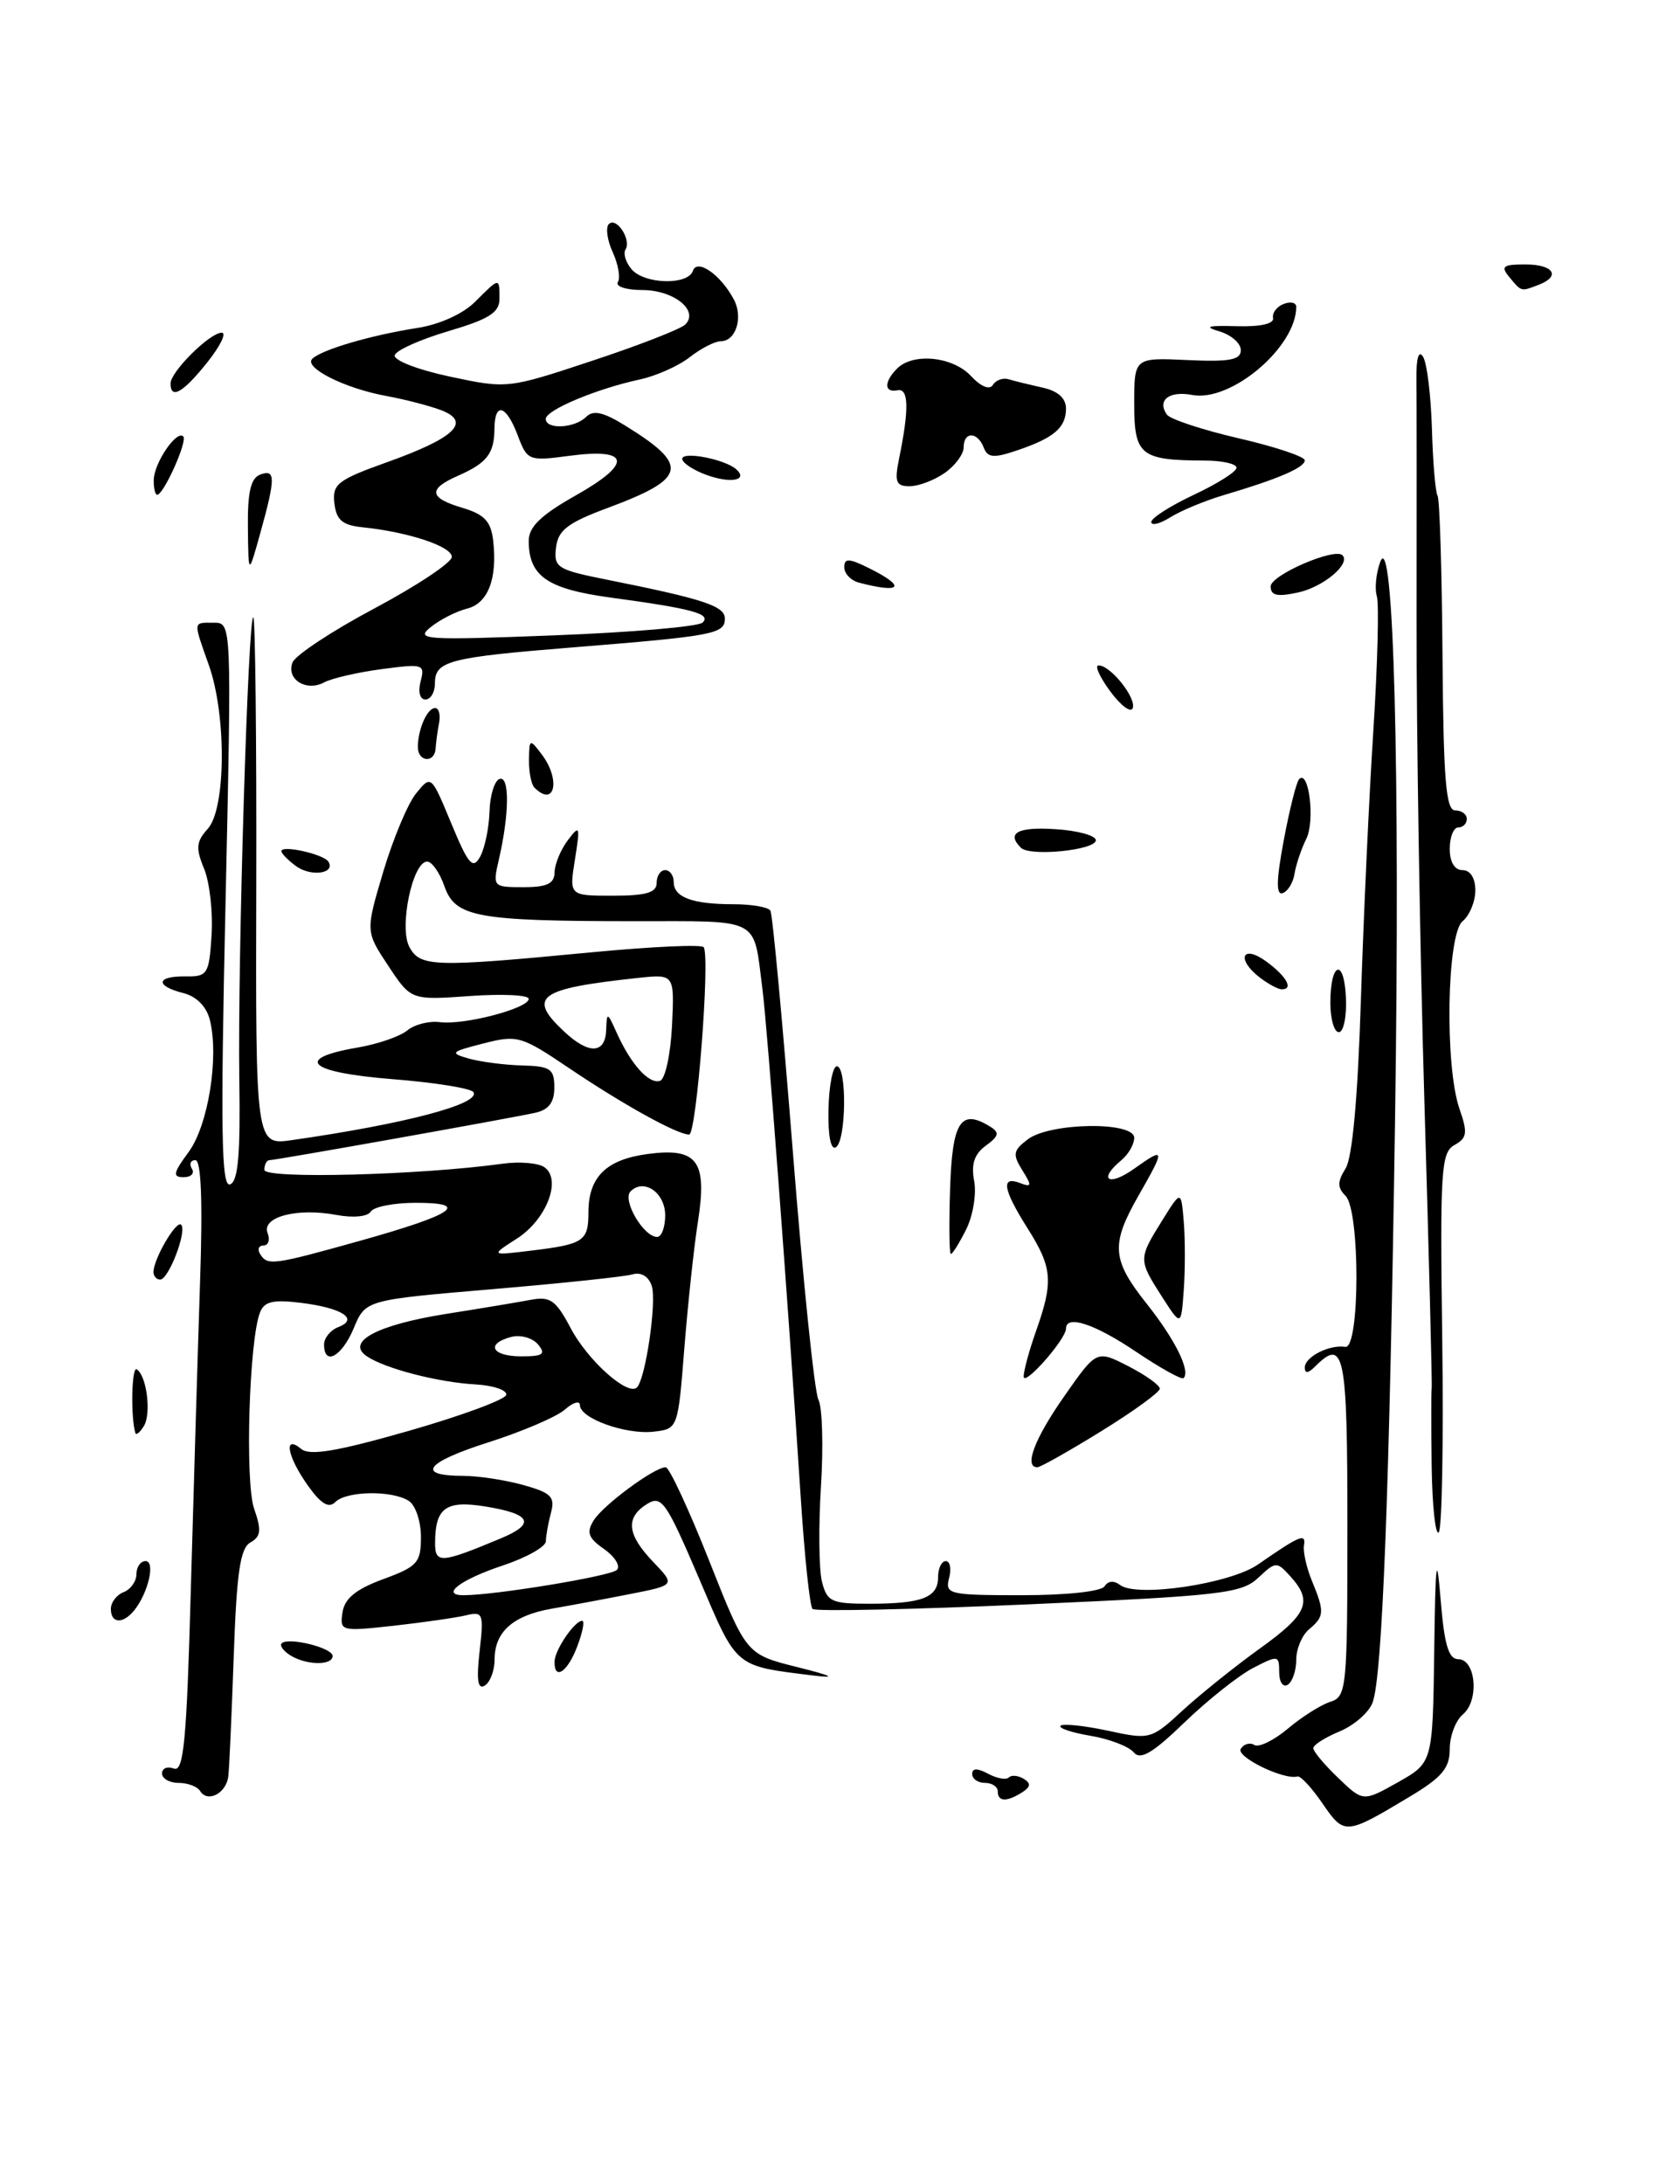 <?xml version="1.0" encoding="UTF-8" standalone="no"?>
<!DOCTYPE svg PUBLIC "-//W3C//DTD SVG 1.1//EN" "http://www.w3.org/Graphics/SVG/1.1/DTD/svg11.dtd" >
<svg xmlns="http://www.w3.org/2000/svg" xmlns:xlink="http://www.w3.org/1999/xlink" version="1.1" viewBox="0 0 197 256">
 <g >
 <path fill="currentColor"
d=" M 129.14 167.77 C 132.92 165.44 136.00 163.20 136.00 162.79 C 136.00 162.38 134.33 161.19 132.30 160.15 C 128.59 158.25 128.59 158.25 124.80 163.67 C 121.31 168.65 120.04 172.00 121.64 172.00 C 122.00 172.00 125.37 170.10 129.14 167.77 Z  M 125.00 155.75 C 125.01 154.08 128.36 155.19 133.23 158.47 C 136.07 160.38 138.57 161.77 138.79 161.55 C 139.62 160.71 137.79 157.02 134.47 152.84 C 130.36 147.67 130.23 145.89 133.51 140.15 C 136.67 134.62 136.64 134.41 133.00 137.00 C 129.98 139.15 128.71 138.31 131.50 136.00 C 132.32 135.32 133.00 134.14 133.00 133.38 C 133.00 131.44 123.14 131.58 120.52 133.56 C 118.80 134.86 118.72 135.32 119.87 137.17 C 121.03 139.02 120.99 139.21 119.60 138.68 C 117.34 137.81 117.61 139.42 120.50 144.00 C 123.41 148.60 123.54 150.22 121.50 156.00 C 120.67 158.34 120.02 160.76 120.04 161.38 C 120.07 162.58 124.99 157.01 125.00 155.75 Z  M 138.81 143.22 C 138.50 139.50 138.50 139.50 136.25 143.12 C 133.48 147.57 133.48 147.68 136.25 152.00 C 138.50 155.50 138.50 155.50 138.81 151.22 C 138.98 148.87 138.98 145.27 138.81 143.22 Z  M 113.31 144.09 C 114.10 142.49 114.52 139.94 114.23 138.43 C 113.86 136.47 114.25 135.29 115.60 134.30 C 117.14 133.18 117.23 132.76 116.11 132.07 C 112.65 129.93 111.67 131.45 111.41 139.33 C 111.27 143.55 111.31 147.00 111.50 147.00 C 111.70 147.00 112.51 145.69 113.31 144.09 Z  M 128.50 98.50 C 128.50 97.95 126.36 97.36 123.75 97.20 C 119.34 96.91 117.98 97.65 119.71 99.38 C 120.77 100.44 128.50 99.66 128.50 98.50 Z  M 110.78 55.44 C 112.00 54.59 113.00 53.24 113.00 52.44 C 113.00 50.56 114.62 50.58 115.35 52.46 C 115.81 53.66 116.51 53.73 119.20 52.82 C 123.58 51.35 125.00 50.14 125.00 47.90 C 125.00 46.68 124.05 45.83 122.25 45.44 C 120.74 45.10 118.95 44.67 118.28 44.46 C 117.61 44.26 116.78 44.55 116.43 45.12 C 116.04 45.75 115.03 45.33 113.86 44.08 C 111.73 41.79 107.08 41.32 105.20 43.20 C 103.64 44.76 103.66 46.07 105.25 45.75 C 106.56 45.49 106.62 47.93 105.43 53.75 C 104.87 56.50 105.06 57.00 106.66 57.00 C 107.70 57.00 109.56 56.30 110.78 55.44 Z  M 180.42 33.39 C 183.07 32.38 182.18 31.00 178.88 31.00 C 176.22 31.00 175.94 31.22 177.00 32.50 C 178.43 34.22 178.33 34.19 180.42 33.39 Z  M 155.09 211.43 C 153.83 209.58 152.50 208.15 152.15 208.25 C 150.56 208.70 144.91 205.95 145.49 205.01 C 145.85 204.44 146.57 204.23 147.09 204.56 C 147.61 204.88 149.38 204.02 151.02 202.64 C 152.65 201.26 154.89 199.85 155.99 199.50 C 157.91 198.89 158.00 198.00 158.00 178.93 C 158.00 158.55 157.64 156.76 154.20 160.20 C 153.40 161.00 153.00 161.04 153.00 160.31 C 153.00 159.06 155.89 157.59 157.75 157.89 C 159.48 158.16 159.50 141.90 157.78 140.18 C 156.81 139.21 156.81 138.53 157.79 136.97 C 158.58 135.70 159.22 128.67 159.58 117.25 C 159.89 107.49 160.55 93.20 161.05 85.50 C 161.54 77.80 161.72 70.78 161.45 69.89 C 161.18 69.01 161.36 67.21 161.84 65.89 C 163.42 61.64 164.19 90.36 163.59 131.00 C 162.94 174.58 162.10 196.53 160.95 199.59 C 160.52 200.75 158.78 202.26 157.08 202.97 C 155.39 203.67 154.00 204.55 154.00 204.93 C 154.00 205.31 155.31 206.88 156.92 208.42 C 159.84 211.22 159.84 211.22 163.92 208.93 C 168.00 206.63 168.00 206.63 168.18 193.57 C 168.32 182.95 168.46 181.81 168.93 187.50 C 169.36 192.80 169.86 194.50 171.00 194.50 C 173.07 194.50 173.48 199.35 171.55 200.96 C 170.70 201.67 170.00 203.50 170.00 205.03 C 170.00 207.28 169.10 208.35 165.25 210.65 C 157.78 215.13 157.64 215.14 155.09 211.43 Z  M 23.47 209.96 C 23.15 209.43 22.01 209.00 20.94 209.00 C 19.87 209.00 19.00 208.50 19.00 207.89 C 19.00 207.28 19.63 207.03 20.39 207.32 C 21.54 207.76 21.89 204.11 22.38 186.18 C 22.72 174.25 23.20 158.09 23.46 150.25 C 23.78 140.83 23.59 136.00 22.91 136.00 C 22.35 136.00 22.16 136.45 22.50 137.00 C 22.84 137.55 22.40 138.00 21.53 138.00 C 20.21 138.00 20.31 137.50 22.11 135.06 C 24.41 131.95 25.70 123.94 24.61 119.57 C 24.21 117.98 23.04 116.80 21.48 116.41 C 18.16 115.57 18.32 114.41 21.75 114.46 C 24.34 114.50 24.52 114.21 24.81 109.60 C 24.98 106.91 24.58 103.41 23.93 101.83 C 22.93 99.42 23.01 98.65 24.37 97.15 C 26.49 94.80 26.57 83.86 24.50 78.00 C 22.63 72.71 22.60 73.00 25.08 73.00 C 27.17 73.00 27.17 73.00 26.44 106.13 C 25.85 132.69 25.96 139.18 26.97 138.84 C 27.92 138.53 28.20 135.36 28.06 126.46 C 27.86 112.62 29.10 71.77 29.71 72.37 C 29.93 72.60 30.09 86.62 30.05 103.52 C 29.97 134.26 29.97 134.26 34.24 133.65 C 47.51 131.75 56.37 129.41 55.52 128.03 C 55.24 127.58 50.94 126.89 45.96 126.50 C 36.16 125.72 34.38 124.09 41.94 122.80 C 44.29 122.40 46.90 121.50 47.75 120.80 C 48.59 120.10 50.30 119.66 51.56 119.82 C 54.40 120.20 62.00 118.21 62.00 117.09 C 62.00 116.64 58.89 116.49 55.10 116.76 C 48.20 117.25 48.20 117.25 45.53 113.22 C 42.86 109.19 42.86 109.19 44.94 102.19 C 46.09 98.34 47.82 94.20 48.79 93.01 C 50.56 90.83 50.56 90.84 52.92 96.53 C 54.92 101.35 55.44 101.96 56.29 100.45 C 56.84 99.46 57.34 97.08 57.40 95.16 C 57.45 93.24 57.99 91.51 58.58 91.31 C 59.77 90.91 59.73 95.43 58.50 100.75 C 57.76 103.96 57.80 104.00 61.38 104.00 C 64.15 104.00 65.01 103.59 65.03 102.25 C 65.05 101.29 65.75 99.60 66.58 98.50 C 67.99 96.64 68.05 96.80 67.42 100.75 C 66.74 105.00 66.74 105.00 71.87 105.00 C 75.76 105.00 77.00 104.64 77.00 103.50 C 77.00 102.67 77.45 102.00 78.00 102.00 C 78.55 102.00 79.00 102.63 79.00 103.39 C 79.00 105.19 81.19 106.00 86.02 106.00 C 88.15 106.00 90.09 106.34 90.34 106.75 C 90.59 107.16 91.77 119.88 92.97 135.00 C 94.16 150.12 95.51 163.21 95.97 164.08 C 96.43 164.94 96.56 169.51 96.27 174.22 C 95.97 178.94 96.03 183.96 96.38 185.40 C 96.98 187.76 97.49 188.00 101.94 188.00 C 108.12 188.00 110.00 187.28 110.00 184.89 C 110.00 183.85 110.41 183.00 110.91 183.00 C 111.40 183.00 111.58 183.90 111.29 185.00 C 110.80 186.89 111.26 187.00 119.82 187.00 C 125.06 187.00 129.16 186.56 129.53 185.95 C 129.92 185.31 130.63 185.26 131.34 185.80 C 133.27 187.30 144.25 185.67 147.51 183.40 C 152.43 179.99 153.15 179.69 152.91 181.15 C 152.78 181.89 153.20 183.77 153.84 185.32 C 155.34 188.95 155.30 189.50 153.50 191.00 C 152.68 191.68 152.00 193.29 152.00 194.56 C 152.00 195.84 151.55 197.16 151.00 197.50 C 150.45 197.84 150.00 197.18 150.00 196.03 C 150.00 194.03 149.88 194.01 146.94 195.53 C 145.25 196.41 141.64 199.27 138.92 201.89 C 135.13 205.55 133.72 206.37 132.93 205.41 C 132.35 204.72 130.08 203.85 127.88 203.48 C 125.67 203.11 124.09 202.58 124.36 202.30 C 124.64 202.03 127.13 202.29 129.90 202.88 C 134.86 203.95 134.98 203.92 138.71 200.48 C 140.80 198.57 144.85 195.32 147.73 193.25 C 153.32 189.24 153.97 187.73 151.33 184.81 C 149.71 183.02 149.60 183.03 147.53 184.97 C 145.59 186.79 143.17 187.07 120.62 188.07 C 106.99 188.68 95.59 188.92 95.28 188.61 C 94.96 188.30 94.35 182.52 93.91 175.77 C 92.34 151.70 89.98 120.43 89.41 116.00 C 88.30 107.39 89.46 108.00 74.18 107.99 C 55.85 107.97 53.37 107.51 52.11 103.88 C 51.56 102.30 50.65 101.00 50.09 101.00 C 48.38 101.00 46.77 108.70 48.00 111.00 C 49.26 113.36 50.83 113.41 69.32 111.64 C 76.37 110.97 82.31 110.69 82.52 111.04 C 83.29 112.28 81.67 133.00 80.81 133.00 C 79.41 133.00 73.05 129.48 66.68 125.18 C 61.12 121.43 60.66 121.30 56.68 122.32 C 52.82 123.31 52.69 123.44 55.00 124.10 C 56.38 124.48 59.19 124.85 61.25 124.90 C 64.55 124.99 65.00 125.30 65.00 127.48 C 65.00 129.24 64.35 130.10 62.75 130.45 C 59.50 131.16 32.34 136.00 31.61 136.00 C 31.27 136.00 31.00 136.51 31.00 137.14 C 31.00 138.23 49.27 137.76 59.00 136.41 C 60.92 136.15 63.09 136.33 63.81 136.81 C 65.91 138.22 64.11 142.95 60.62 145.19 C 57.50 147.19 57.50 147.19 62.33 146.60 C 68.45 145.86 69.00 145.49 69.00 142.13 C 69.00 137.98 71.07 135.93 75.94 135.28 C 81.78 134.50 82.96 136.08 81.84 143.22 C 81.38 146.12 80.67 152.78 80.25 158.00 C 79.50 167.50 79.50 167.50 76.64 167.83 C 73.38 168.20 68.00 166.27 68.00 164.72 C 68.00 164.16 67.21 164.38 66.25 165.23 C 65.29 166.08 61.26 167.81 57.30 169.07 C 49.89 171.43 48.70 173.00 54.31 173.01 C 56.06 173.01 59.23 173.49 61.35 174.08 C 64.62 174.99 65.11 175.47 64.61 177.32 C 64.29 178.52 64.02 180.03 64.01 180.67 C 64.01 181.31 61.76 182.58 59.01 183.50 C 54.02 185.15 51.57 187.00 54.37 187.00 C 58.04 187.00 71.58 184.77 72.33 184.04 C 72.79 183.60 72.12 182.50 70.85 181.60 C 68.98 180.30 68.74 179.64 69.61 178.24 C 70.73 176.43 76.73 172.00 78.06 172.00 C 78.48 172.00 80.77 176.93 83.16 182.96 C 87.50 193.93 87.50 193.93 93.50 195.43 C 97.52 196.43 98.18 196.76 95.50 196.43 C 86.02 195.25 86.50 195.66 81.96 185.01 C 78.11 176.01 77.58 175.25 75.87 176.31 C 73.31 177.91 73.52 179.89 76.60 183.10 C 79.20 185.82 79.20 185.82 73.85 186.87 C 70.91 187.45 66.79 188.22 64.70 188.58 C 60.17 189.37 58.00 191.29 58.00 194.51 C 58.00 195.82 57.48 197.20 56.85 197.59 C 56.03 198.10 55.85 196.98 56.24 193.57 C 56.74 189.13 56.64 188.87 54.64 189.36 C 53.46 189.64 49.65 190.19 46.16 190.58 C 39.98 191.26 39.83 191.22 40.16 189.02 C 40.41 187.38 41.72 186.30 44.93 185.12 C 48.96 183.64 49.36 183.19 49.36 180.17 C 49.36 178.34 48.72 176.44 47.93 175.94 C 45.95 174.68 40.63 174.77 39.32 176.08 C 38.55 176.85 37.64 176.30 36.12 174.17 C 33.68 170.75 33.19 168.09 35.33 169.86 C 36.32 170.68 39.53 170.14 47.95 167.73 C 54.16 165.95 59.30 164.05 59.37 163.50 C 59.44 162.95 57.82 162.41 55.77 162.29 C 51.38 162.05 45.13 160.43 43.00 158.98 C 40.51 157.29 44.25 155.30 52.34 154.02 C 56.28 153.40 60.71 152.66 62.20 152.38 C 64.52 151.94 65.17 152.39 66.91 155.68 C 68.91 159.48 73.63 163.70 74.69 162.64 C 75.70 161.63 77.02 152.64 76.43 150.76 C 76.06 149.63 75.20 149.10 74.17 149.39 C 73.25 149.66 65.83 150.44 57.68 151.13 C 42.86 152.39 42.86 152.39 41.48 155.70 C 40.09 159.03 38.00 160.18 38.00 157.61 C 38.00 156.84 38.75 155.93 39.67 155.57 C 42.12 154.63 40.14 153.33 35.32 152.73 C 32.04 152.32 30.99 152.56 30.49 153.85 C 29.21 157.10 28.71 173.74 29.80 176.86 C 30.68 179.39 30.60 180.12 29.36 180.82 C 28.17 181.48 27.75 184.34 27.41 194.08 C 27.17 200.91 26.89 207.28 26.77 208.23 C 26.54 210.22 24.35 211.37 23.47 209.96 Z  M 58.70 180.35 C 62.88 178.61 62.31 177.47 56.86 176.59 C 52.28 175.86 51.04 176.76 51.02 180.82 C 51.00 183.33 51.66 183.29 58.70 180.35 Z  M 63.09 157.60 C 62.45 156.84 61.04 156.44 59.96 156.72 C 56.90 157.52 57.66 159.00 61.12 159.00 C 63.68 159.00 64.04 158.75 63.09 157.60 Z  M 42.30 145.43 C 53.25 142.36 55.24 141.00 48.76 141.00 C 46.21 141.00 43.83 141.46 43.48 142.03 C 43.11 142.63 41.41 142.79 39.43 142.42 C 34.82 141.56 30.65 142.66 31.38 144.54 C 31.69 145.34 31.47 146.00 30.91 146.00 C 30.34 146.00 30.16 146.45 30.50 147.00 C 31.36 148.40 31.97 148.32 42.30 145.43 Z  M 78.00 142.47 C 78.00 139.81 75.51 138.09 73.94 139.66 C 72.93 140.67 75.46 145.00 77.06 145.00 C 77.58 145.00 78.00 143.86 78.00 142.47 Z  M 78.80 120.26 C 79.09 114.18 79.09 114.18 74.80 114.64 C 63.08 115.90 61.78 116.85 66.19 120.96 C 69.05 123.63 70.98 123.55 71.08 120.75 C 71.16 118.60 71.21 118.61 72.33 121.10 C 73.98 124.77 76.11 127.13 77.40 126.70 C 78.01 126.50 78.63 123.60 78.80 120.26 Z  M 117.00 210.00 C 117.00 209.45 116.33 209.00 115.50 209.00 C 114.67 209.00 114.00 208.53 114.00 207.96 C 114.00 207.26 114.60 207.25 115.87 207.93 C 116.90 208.48 117.99 208.68 118.30 208.36 C 118.61 208.05 119.39 208.13 120.04 208.52 C 120.91 209.06 120.86 209.47 119.86 210.11 C 118.04 211.26 117.00 211.22 117.00 210.00 Z  M 65.03 194.75 C 65.07 193.39 67.38 190.00 68.27 190.00 C 68.58 190.00 68.32 191.35 67.69 193.00 C 66.55 196.03 64.97 197.06 65.03 194.75 Z  M 34.03 194.04 C 33.22 193.53 32.77 192.90 33.03 192.64 C 33.80 191.88 39.00 193.16 39.00 194.12 C 39.00 195.27 35.90 195.22 34.03 194.04 Z  M 13.00 188.61 C 13.00 187.84 13.68 186.95 14.50 186.64 C 15.32 186.32 16.00 185.37 16.00 184.53 C 16.00 183.69 16.48 183.00 17.07 183.00 C 18.24 183.00 17.40 186.69 15.76 188.75 C 14.43 190.41 13.00 190.34 13.00 188.61 Z  M 167.88 171.92 C 167.82 167.29 167.82 163.16 167.88 162.75 C 167.95 162.34 167.56 147.27 167.03 129.25 C 166.50 111.24 166.09 85.70 166.11 72.50 C 166.13 59.30 166.12 46.70 166.09 44.50 C 166.06 42.00 166.35 40.99 166.87 41.82 C 167.33 42.54 167.79 46.34 167.91 50.26 C 168.02 54.17 168.32 57.71 168.57 58.11 C 168.82 58.51 169.08 66.98 169.15 76.92 C 169.26 91.42 169.55 95.00 170.64 95.00 C 171.39 95.00 172.00 95.45 172.00 96.00 C 172.00 96.55 171.55 97.00 171.00 97.00 C 170.45 97.00 170.00 98.12 170.00 99.50 C 170.00 101.06 170.57 102.00 171.50 102.00 C 172.41 102.00 173.00 102.93 173.00 104.38 C 173.00 105.69 172.32 107.32 171.50 108.00 C 169.65 109.54 169.40 124.97 171.14 129.98 C 172.12 132.80 172.04 133.40 170.55 134.23 C 168.98 135.11 168.85 137.18 169.12 157.06 C 169.28 169.08 169.09 179.24 168.71 179.63 C 168.32 180.02 167.95 176.55 167.88 171.92 Z  M 15.88 168.00 C 15.31 166.17 15.43 160.15 16.03 160.52 C 17.21 161.25 17.77 165.75 16.86 167.19 C 16.41 167.91 15.96 168.28 15.88 168.00 Z  M 18.00 149.11 C 18.00 147.58 20.67 143.01 21.24 143.57 C 21.96 144.29 19.78 150.00 18.78 150.00 C 18.35 150.00 18.00 149.60 18.00 149.11 Z  M 97.15 130.05 C 97.21 127.27 97.65 125.00 98.13 125.00 C 99.33 125.00 99.23 133.74 98.02 134.49 C 97.42 134.86 97.08 133.13 97.15 130.05 Z  M 156.00 117.56 C 156.00 112.71 157.64 112.24 157.83 117.04 C 157.92 119.22 157.54 121.00 156.99 121.00 C 156.45 121.00 156.00 119.45 156.00 117.56 Z  M 147.75 114.61 C 144.94 112.47 145.63 110.64 148.47 112.70 C 150.89 114.46 151.74 116.03 150.25 115.97 C 149.84 115.95 148.71 115.34 147.75 114.61 Z  M 150.54 98.48 C 151.22 94.85 152.03 91.64 152.34 91.33 C 153.49 90.18 154.22 96.23 153.18 98.33 C 152.59 99.52 151.97 101.36 151.80 102.42 C 151.64 103.47 151.01 104.50 150.40 104.70 C 149.62 104.96 149.66 103.15 150.54 98.48 Z  M 34.71 101.53 C 33.77 100.84 33.00 100.05 33.00 99.78 C 33.00 99.02 37.96 100.13 38.51 101.01 C 39.37 102.41 36.46 102.81 34.71 101.53 Z  M 62.67 92.33 C 62.30 91.97 62.01 90.50 62.03 89.08 C 62.06 86.60 62.12 86.57 63.53 88.44 C 65.78 91.42 65.05 94.71 62.67 92.33 Z  M 49.00 87.58 C 49.00 85.49 50.10 83.00 51.02 83.00 C 51.46 83.00 51.67 83.79 51.49 84.75 C 51.30 85.71 51.12 87.06 51.08 87.75 C 50.97 89.49 49.00 89.33 49.00 87.58 Z  M 130.20 81.06 C 128.96 79.38 128.33 78.00 128.82 78.00 C 130.21 78.00 133.24 81.77 132.83 83.00 C 132.63 83.61 131.44 82.74 130.20 81.06 Z  M 49.32 79.88 C 49.85 77.86 49.63 77.79 44.76 78.44 C 41.95 78.81 38.92 79.51 38.02 79.99 C 35.91 81.12 33.54 79.64 34.30 77.66 C 34.63 76.81 38.96 73.95 43.93 71.31 C 48.90 68.66 52.97 65.95 52.98 65.29 C 53.00 64.06 47.93 62.37 42.50 61.81 C 40.15 61.57 39.44 60.96 39.21 59.00 C 38.95 56.75 39.58 56.26 45.39 54.18 C 53.35 51.34 55.31 49.45 51.72 48.08 C 50.34 47.56 47.48 46.82 45.36 46.43 C 40.42 45.54 35.51 43.06 36.64 42.04 C 37.80 40.96 43.54 39.29 48.91 38.45 C 51.53 38.05 54.29 36.80 55.71 35.38 C 58.59 32.50 58.57 32.50 58.57 35.03 C 58.57 36.64 57.35 37.41 52.61 38.81 C 49.33 39.78 46.49 41.04 46.29 41.63 C 46.09 42.22 48.93 43.33 52.72 44.14 C 59.48 45.58 59.53 45.58 69.45 42.29 C 74.93 40.48 79.83 38.57 80.36 38.04 C 82.00 36.40 79.00 34.00 75.32 34.00 C 73.43 34.00 72.14 33.58 72.45 33.07 C 72.77 32.57 72.50 30.99 71.85 29.57 C 71.20 28.15 71.00 26.67 71.39 26.27 C 72.28 25.38 74.06 28.09 73.35 29.25 C 73.06 29.71 73.37 30.74 74.04 31.54 C 75.51 33.33 80.67 33.47 81.25 31.75 C 81.75 30.28 84.50 32.19 86.05 35.10 C 87.17 37.19 86.30 40.00 84.53 40.00 C 83.84 40.00 82.20 40.84 80.88 41.87 C 79.57 42.90 76.92 44.08 75.00 44.49 C 69.94 45.58 64.00 48.07 64.00 49.11 C 64.00 50.38 67.39 50.21 68.73 48.87 C 69.56 48.04 70.75 48.30 73.31 49.89 C 80.89 54.57 80.57 56.08 71.24 59.55 C 66.56 61.29 65.44 62.15 65.20 64.19 C 64.92 66.53 65.33 66.79 71.20 67.96 C 82.54 70.23 85.00 71.04 85.00 72.52 C 85.00 74.31 83.68 74.56 67.44 75.87 C 52.59 77.06 51.00 77.47 51.00 80.11 C 51.00 81.15 50.50 82.00 49.88 82.00 C 49.24 82.00 49.00 81.11 49.32 79.88 Z  M 82.39 72.98 C 83.44 71.96 81.20 71.35 71.52 70.04 C 64.16 69.03 62.00 67.53 62.00 63.40 C 62.00 61.76 63.43 60.38 67.54 58.06 C 74.20 54.31 73.91 52.49 66.80 53.43 C 61.98 54.07 61.83 54.01 60.71 51.04 C 59.36 47.46 58.01 47.07 57.98 50.25 C 57.96 53.16 57.11 54.27 53.75 55.75 C 50.14 57.33 50.28 58.37 54.25 59.54 C 56.80 60.30 57.57 61.12 57.83 63.37 C 58.34 67.84 57.23 70.73 54.76 71.35 C 53.52 71.66 51.60 72.63 50.50 73.52 C 48.65 75.00 49.76 75.07 65.00 74.48 C 74.08 74.13 81.90 73.46 82.39 72.98 Z  M 149.00 68.74 C 149.00 67.42 156.50 64.17 157.42 65.09 C 158.42 66.09 155.19 68.80 152.24 69.45 C 149.77 69.99 149.00 69.82 149.00 68.74 Z  M 100.75 68.31 C 99.79 68.06 99.00 67.25 99.00 66.50 C 99.00 65.40 99.55 65.43 102.00 66.65 C 106.30 68.80 105.70 69.60 100.75 68.31 Z  M 29.07 61.86 C 29.02 57.72 29.40 56.06 30.50 55.64 C 32.32 54.94 32.33 56.01 30.52 62.50 C 29.13 67.50 29.13 67.50 29.07 61.86 Z  M 135.00 61.19 C 135.00 60.73 137.25 59.29 140.00 58.00 C 142.75 56.71 145.00 55.29 145.00 54.83 C 145.00 54.37 143.31 53.99 141.25 53.99 C 133.72 53.96 133.00 53.38 133.00 47.34 C 133.00 41.92 133.00 41.92 139.25 42.21 C 144.19 42.44 145.50 42.19 145.50 41.05 C 145.50 40.24 144.38 39.26 143.00 38.85 C 141.11 38.29 141.60 38.14 145.00 38.24 C 147.78 38.32 149.42 37.96 149.28 37.28 C 149.16 36.68 149.72 35.94 150.53 35.63 C 151.34 35.32 152.00 35.47 152.00 35.97 C 152.00 40.69 144.35 47.17 139.80 46.30 C 137.11 45.79 135.66 46.90 136.82 48.59 C 137.19 49.14 140.99 50.39 145.25 51.38 C 149.51 52.36 153.00 53.53 153.00 53.96 C 153.00 54.81 149.92 56.14 143.50 58.04 C 141.30 58.69 138.49 59.86 137.25 60.63 C 136.01 61.41 135.00 61.66 135.00 61.19 Z  M 18.03 56.25 C 18.07 54.26 20.71 50.38 21.49 51.16 C 22.02 51.69 19.19 58.00 18.43 58.00 C 18.19 58.00 18.01 57.21 18.03 56.25 Z  M 82.75 55.64 C 81.24 55.08 80.00 54.24 80.00 53.79 C 80.00 52.86 85.04 53.84 86.34 55.02 C 87.79 56.33 85.61 56.71 82.75 55.64 Z  M 20.00 44.95 C 20.00 43.57 24.61 39.00 26.00 39.00 C 26.60 39.00 25.83 40.57 24.29 42.50 C 21.47 46.03 20.00 46.88 20.00 44.95 Z "/>
</g>
</svg>